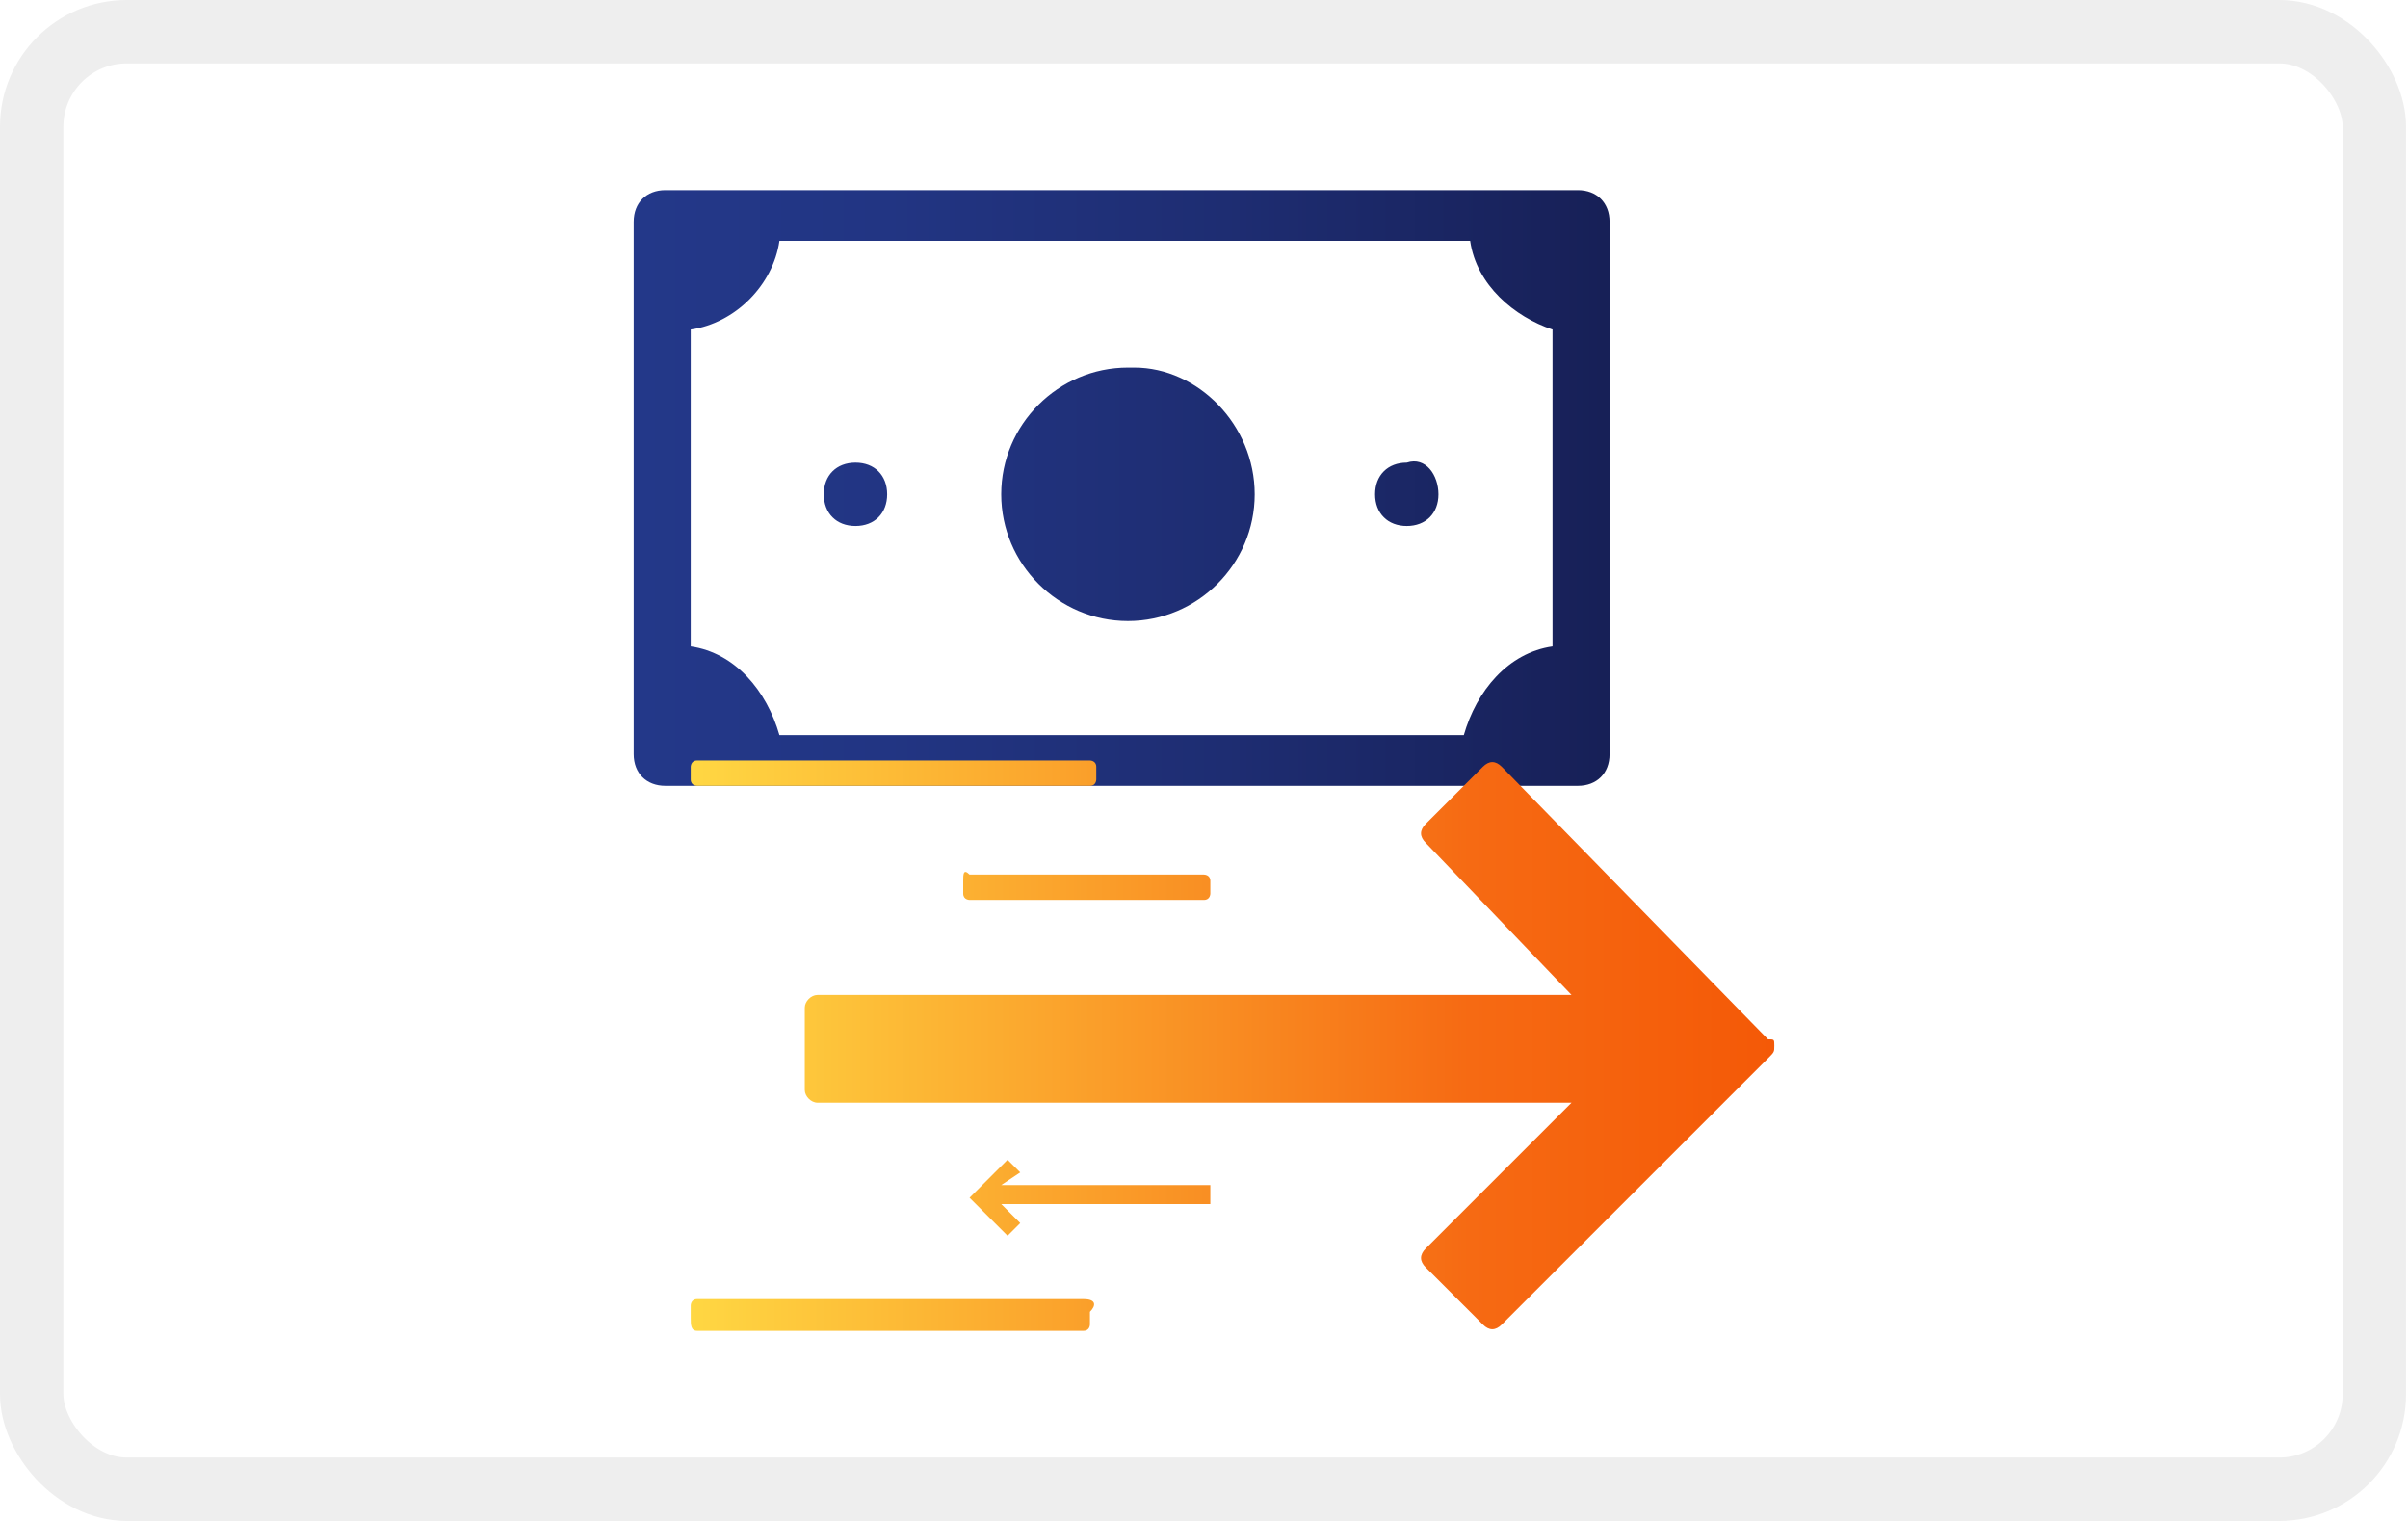 <svg xmlns="http://www.w3.org/2000/svg" role="img" viewBox="0 0 38 24" width="38" height="24" aria-labelledby="pi-ipwire"><title id="pi-ipwire">Virement SEPA</title><rect width="36.969" height="23" rx="1.5" stroke-opacity=".07" style="stroke-width: 1; stroke: rgb(0, 0, 0); fill: none;" x="0.5" y="0.5"></rect><linearGradient id="pi-linearGradient" gradientUnits="userSpaceOnUse" x1="10" y1="51.445" x2="25.306" y2="51.445" gradientTransform="translate(0 -43.75)"><stop offset="0" stop-color="#233889"/><stop offset="0.26" stop-color="#223583"/><stop offset="0.61" stop-color="#1e2d72"/><stop offset="1" stop-color="#172057"/></linearGradient><path fill-rule="nonzero" d="M19 3h-8.5c-.3 0-.5.2-.5.5v8.4c0 .3.2.5.5.5h14.4c.3 0 .5-.2.5-.5V3.5c0-.3-.2-.5-.5-.5H19zm5.5 7.2c-.7.1-1.2.7-1.4 1.4H12.3c-.2-.7-.7-1.3-1.4-1.4v-5c.7-.1 1.3-.7 1.4-1.4h10.9c.1.7.7 1.2 1.3 1.4v5zm-4.7-2.4c0 1.1-.9 2-2 2s-2-.9-2-2 .9-2 2-2h.1c1 0 1.9.9 1.9 2zm-5.8 0c0 .3-.2.5-.5.5s-.5-.2-.5-.5.2-.5.5-.5.5.2.5.5zm8.7 0c0 .3-.2.5-.5.5s-.5-.2-.5-.5.2-.5.5-.5c.3-.1.5.2.5.5z" fill="url(#pi-linearGradient)"/><linearGradient id="pi-linearGradient2" gradientUnits="userSpaceOnUse" x1="10.81" y1="60.212" x2="28" y2="60.212" gradientTransform="translate(0 -43.75)"><stop offset="0" stop-color="#ffd843"/><stop offset="0.72" stop-color="#f66a13"/><stop offset="1" stop-color="#f45907"/></linearGradient><path fill-rule="nonzero" d="M28 16.5c0 .1 0 .1-.1.2l-4.2 4.2c-.1.1-.2.1-.3 0l-.9-.9c-.1-.1-.1-.2 0-.3l2.3-2.3H12.9c-.1 0-.2-.1-.2-.2v-1.3c0-.1.1-.2.2-.2h11.9l-2.3-2.4c-.1-.1-.1-.2 0-.3l.9-.9c.1-.1.2-.1.3 0l4.2 4.3c.1 0 .1 0 .1.1zm-10.8-4.1c.1 0 .1-.1.1-.1v-.2c0-.1-.1-.1-.1-.1H11c-.1 0-.1.1-.1.1v.2c0 .1.1.1.1.1h6.2zm-2 1.5v.2c0 .1.1.1.1.1H19c.1 0 .1-.1.1-.1v-.2c0-.1-.1-.1-.1-.1h-3.7c-.1-.1-.1 0-.1.1zm1.9 6.6H11c-.1 0-.1.1-.1.1v.2c0 .1 0 .2.1.2h6.1c.1 0 .1-.1.1-.1v-.2c.1-.1.1-.2-.1-.2.1 0 .1 0 0 0zm-1-2l-.2-.2-.6.6.6.6.2-.2-.3-.3h3.3v-.3h-3.3l.3-.2z" fill="url(#pi-linearGradient2)"/></svg>
